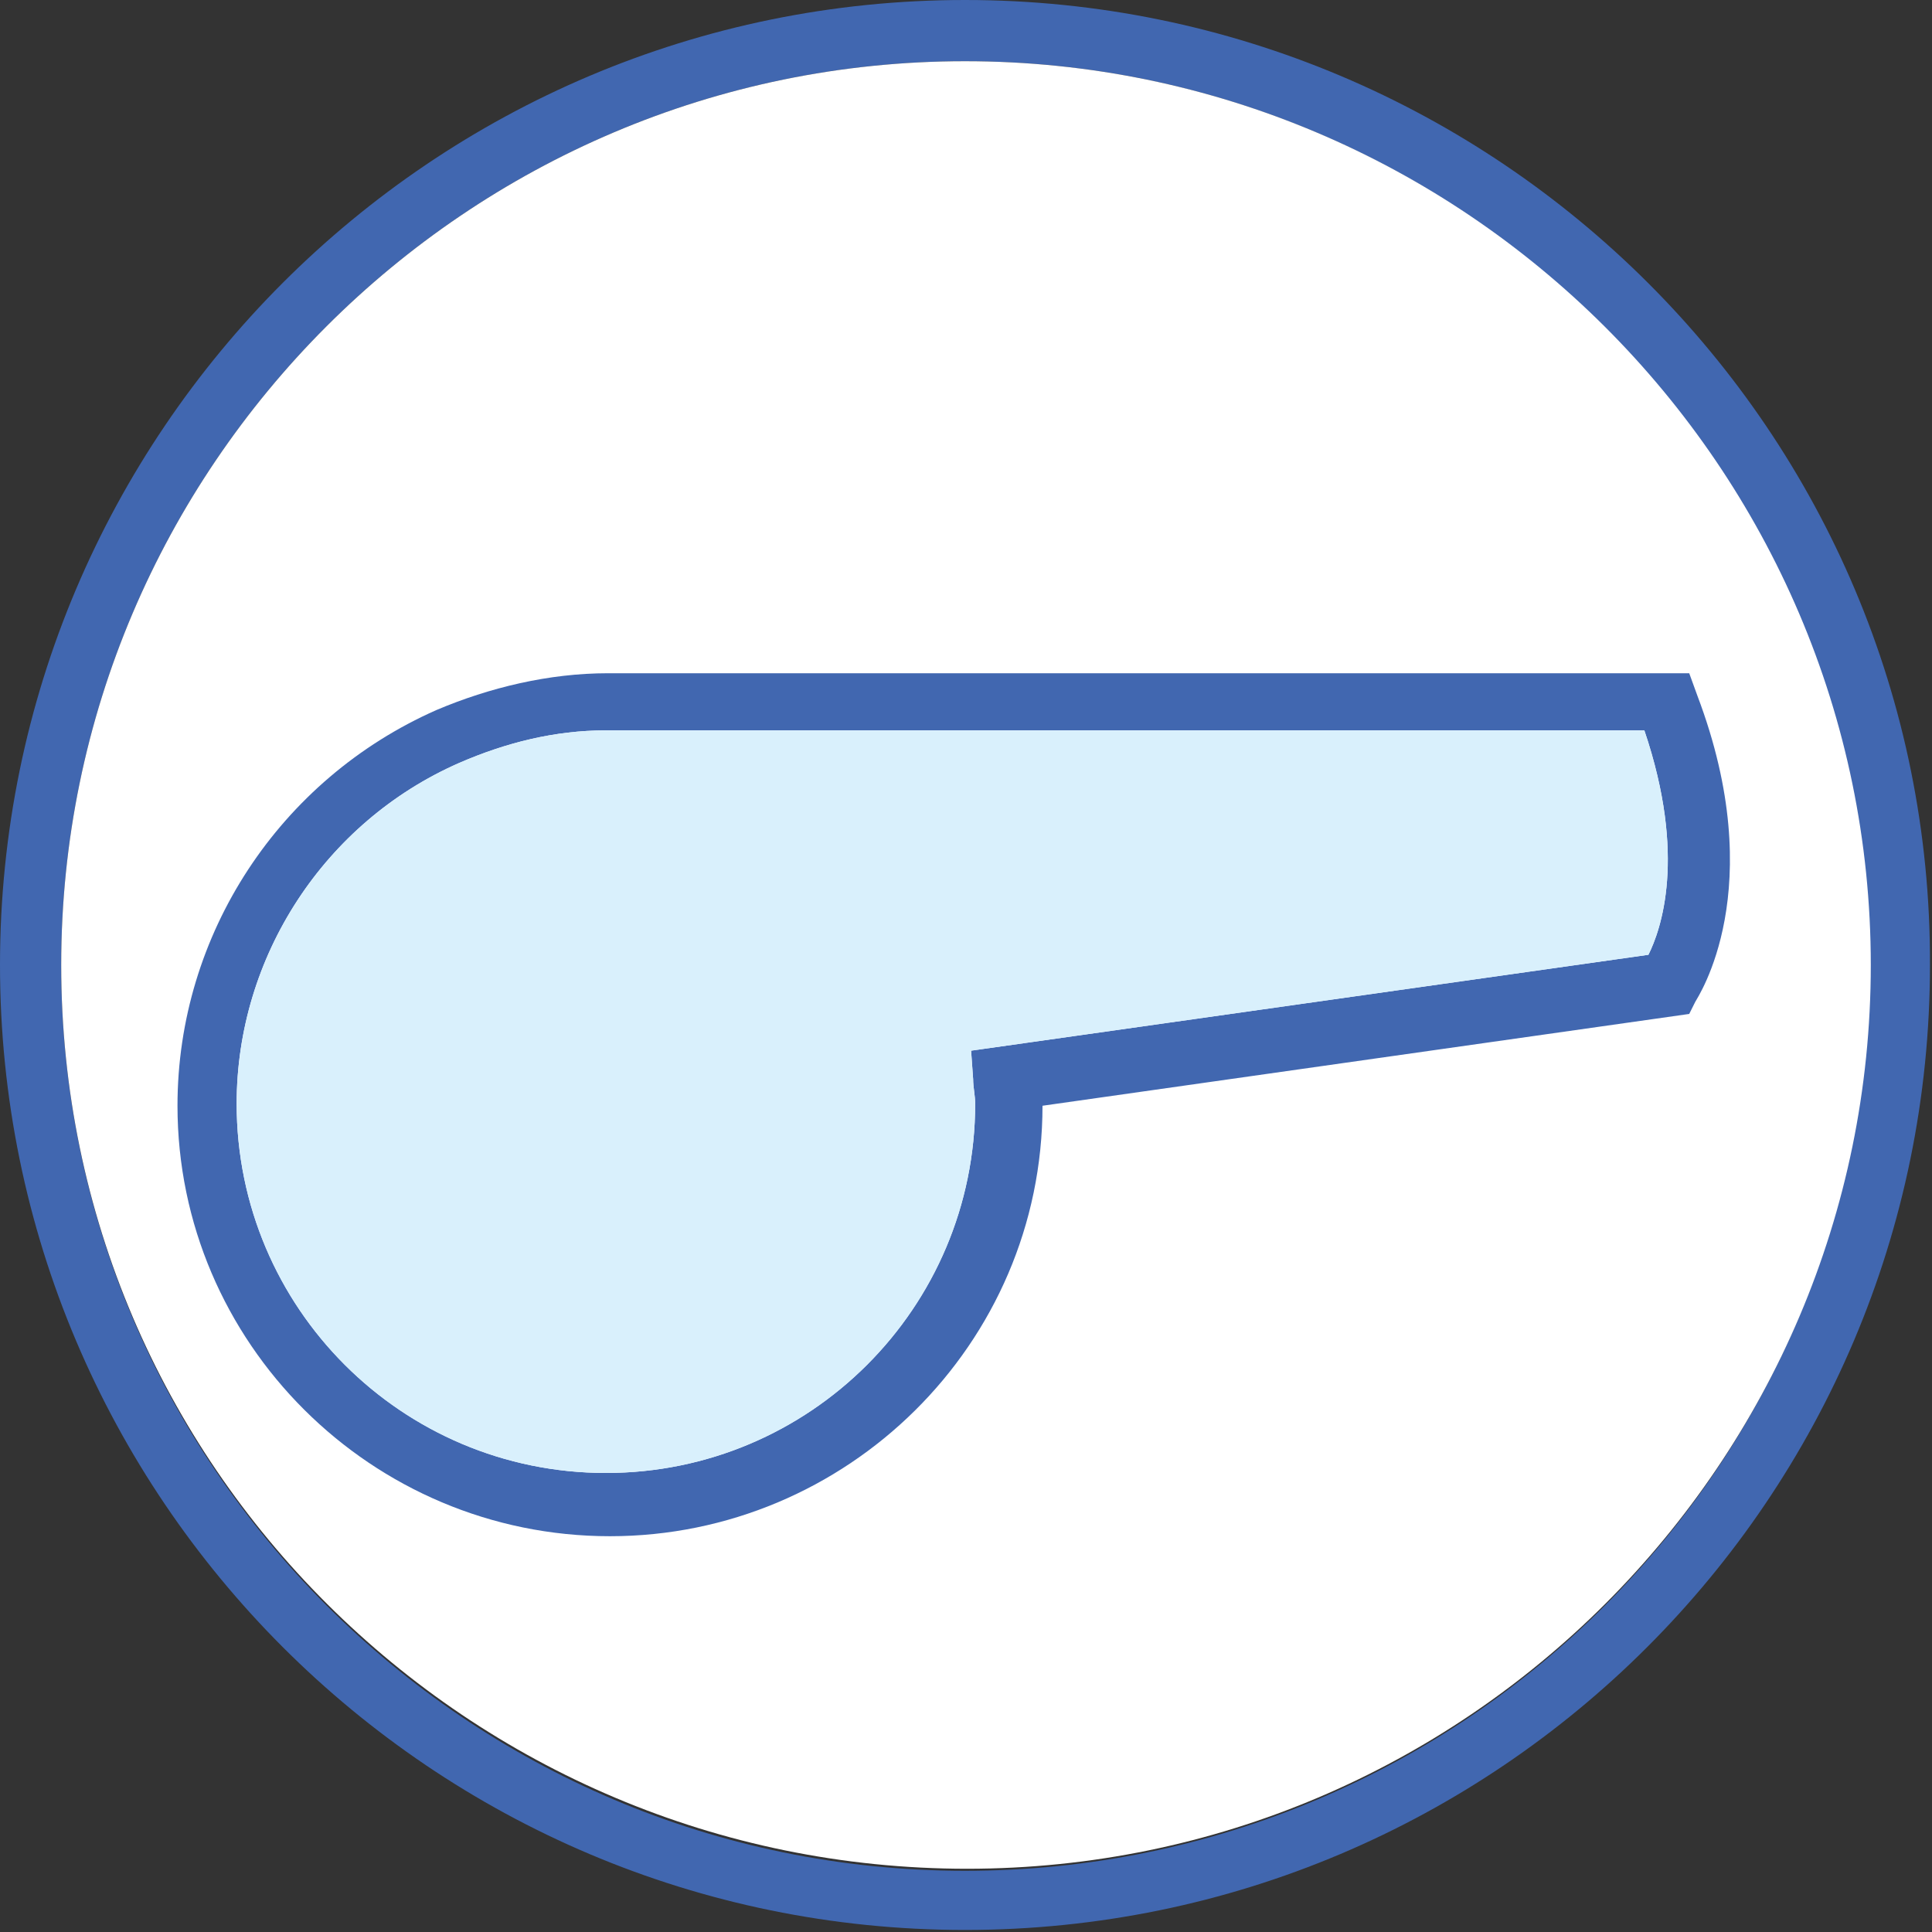 <svg id="Layer_1" xmlns="http://www.w3.org/2000/svg" width="94.7" height="94.7" viewBox="0 0 94.7 94.7"><rect x="0" y="0" width="94.7" height="94.7" fill="#333333" stroke="none"/><style>.st0{fill:#4167B0;} .st1{fill:#FFFFFF;} .st2{fill:#D9F0FC;}</style><path class="st0" d="M47.3 0C21.2 0 0 21.2 0 47.3c0 26.1 21.2 47.3 47.3 47.3 26.1 0 47.3-21.2 47.3-47.3C94.7 21.2 73.4 0 47.3 0zm0 91.7C22.9 91.7 3 71.8 3 47.3 3 22.9 22.9 3 47.3 3s44.3 19.9 44.3 44.3c.1 24.5-19.8 44.4-44.3 44.4z"/><path class="st1" d="M91.7 47.3c0 24.4-19.9 44.3-44.3 44.3S3 71.8 3 47.3C3 22.9 22.9 3 47.3 3s44.4 19.9 44.4 44.3z"/><path class="st0" d="M83.2 34.1l-.4-1.1h-53c-2.9 0-5.8.7-8.4 1.8-7.7 3.4-12.7 11-12.7 19.4 0 11.6 9.5 21.1 21.2 21.1 11.6 0 21.2-9.4 21.2-21.1l31.7-4.5.3-.6c.1-.2 3.7-5.5.1-15zm-2.4 12.7l-33.2 4.7.1 1.4c0 .4.1.8.1 1.2 0 10-8.1 18.1-18.1 18.1s-18.1-8.1-18.1-18.1c0-7.2 4.3-13.8 10.9-16.7 2.3-1 4.7-1.6 7.2-1.6h50.9c2.1 6.2.8 9.8.2 11z"/><path class="st2" d="M80.8 46.8l-33.2 4.7.1 1.4c0 .4.1.8.1 1.2 0 10-8.1 18.1-18.1 18.1s-18.1-8.1-18.1-18.1c0-7.2 4.3-13.8 10.9-16.7 2.3-1 4.7-1.6 7.2-1.6h50.9c2.1 6.2.8 9.8.2 11z"/></svg>